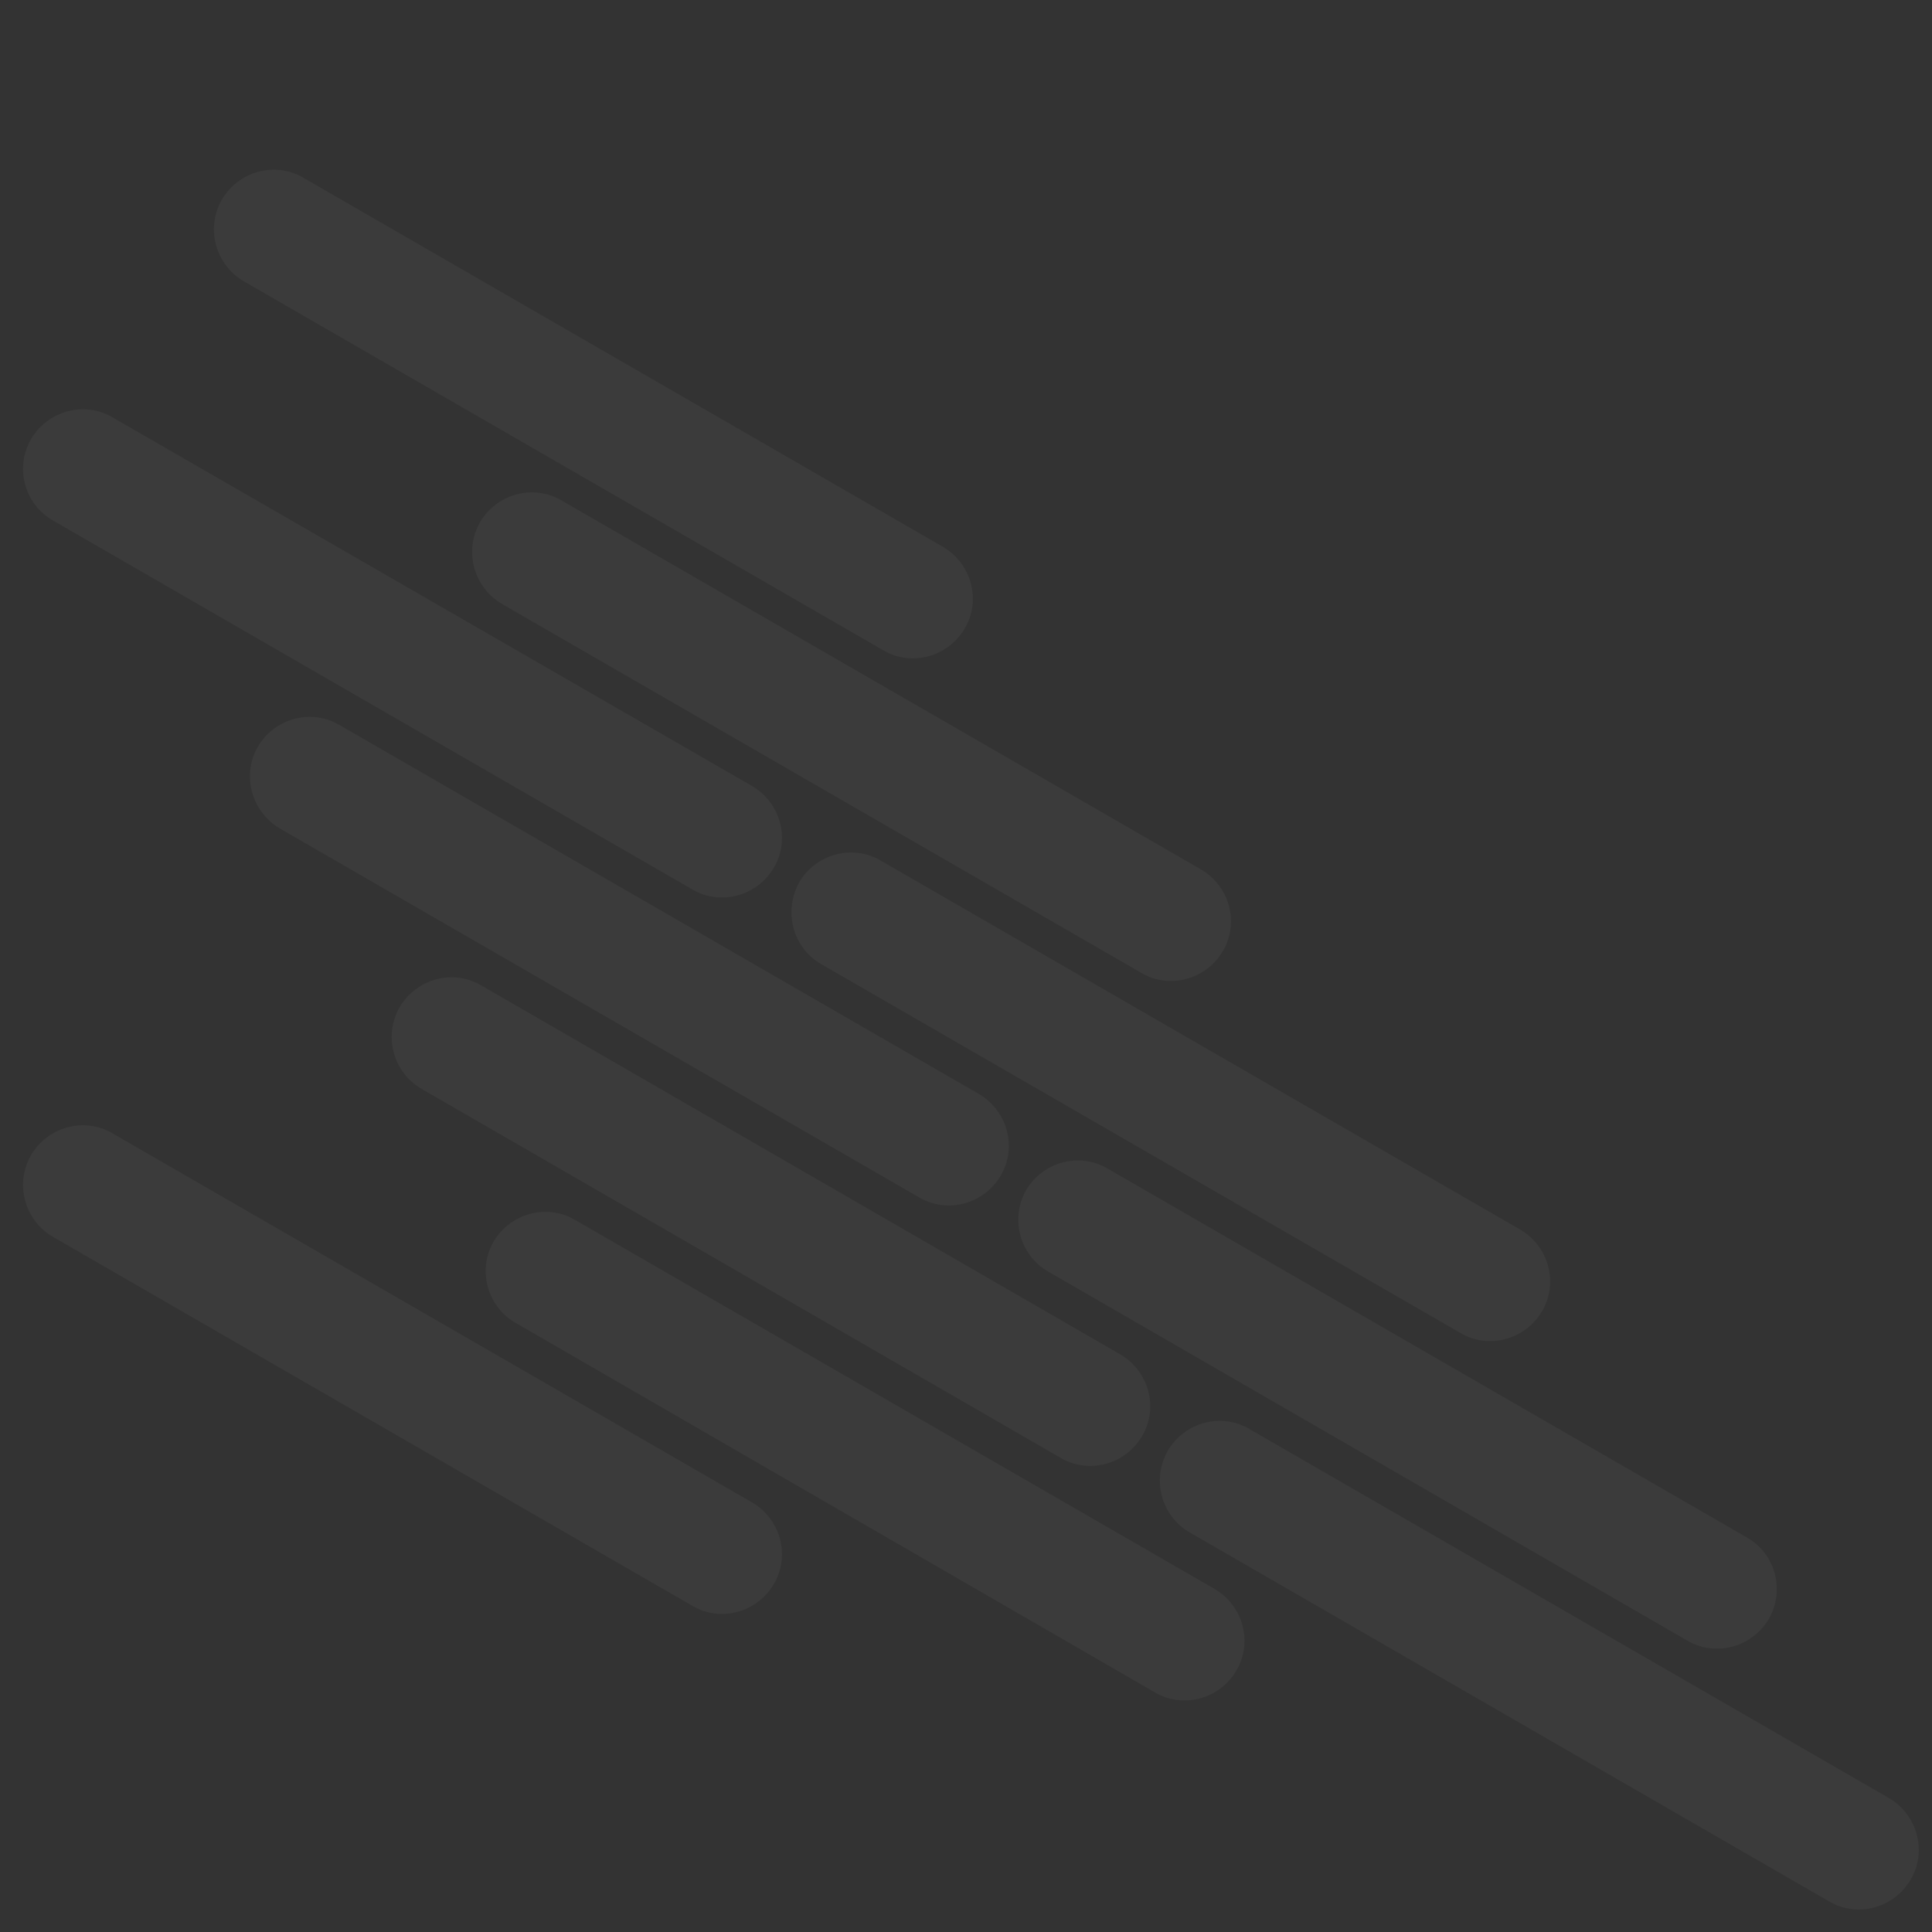 <?xml version="1.0" encoding="utf-8"?>
<!-- Generator: Adobe Illustrator 24.0.1, SVG Export Plug-In . SVG Version: 6.00 Build 0)  -->
<svg version="1.1" id="Layer_1" xmlns="http://www.w3.org/2000/svg" xmlns:xlink="http://www.w3.org/1999/xlink" x="0px" y="0px"
	 width="500px" height="500px" viewBox="0 0 500 500" style="enable-background:new 0 0 500 500;" xml:space="preserve">
<rect x="0" y="0" width="500" height="500" fill="#333333" stroke="none"/>
<style type="text/css">
	.st0{opacity:4.000000e-02;}
	.st1{fill:#FFFFFF;}
</style>
<g class="st0">
	<path class="st1" d="M124.2,135.2L124.2,135.2c4.3-7.4,13.8-10,21.1-5.7L310.8,225c7.4,4.3,10,13.8,5.7,21.1l0,0
		c-4.3,7.4-13.8,10-21.1,5.7l-165.5-95.5C122.6,152,120,142.6,124.2,135.2z"/>
	<path class="st1" d="M57.4,51.7L57.4,51.7c4.3-7.4,13.8-10,21.1-5.7L244,141.5c7.4,4.3,10,13.8,5.7,21.1l0,0
		c-4.3,7.4-13.8,10-21.1,5.7L63.1,72.8C55.7,68.5,53.2,59,57.4,51.7z"/>
	<path class="st1" d="M127.7,321.4L127.7,321.4c4.3-7.4,13.8-10,21.1-5.7l165.5,95.5c7.4,4.3,10,13.8,5.7,21.1l0,0
		c-4.3,7.4-13.8,10-21.1,5.7l-165.4-95.6C126.1,338.2,123.5,328.7,127.7,321.4z"/>
	<path class="st1" d="M8,299L8,299c4.3-7.4,13.8-10,21.1-5.7l165.5,95.5c7.4,4.3,10,13.8,5.7,21.1l0,0c-4.3,7.4-13.8,10-21.1,5.7
		L13.7,320.1C6.3,315.8,3.8,306.3,8,299z"/>
	<g>
		<path class="st1" d="M206.8,228.4L206.8,228.4c4.3-7.4,13.8-10,21.1-5.7l165.5,95.5c7.4,4.3,10,13.8,5.7,21.1l0,0
			c-4.3,7.4-13.8,10-21.1,5.7l-165.5-95.5C205.2,245.3,202.7,235.9,206.8,228.4z"/>
		<path class="st1" d="M8,113.7L8,113.7c4.3-7.4,13.8-10,21.1-5.7l165.5,95.4c7.4,4.3,10,13.8,5.7,21.1l0,0
			c-4.3,7.4-13.8,10-21.1,5.7L13.7,134.7C6.3,130.5,3.8,121,8,113.7z"/>
	</g>
	<g>
		<path class="st1" d="M265.5,308.1L265.5,308.1c4.3-7.4,13.8-10,21.1-5.7l165.5,95.5c7.4,4.2,9.9,13.7,5.7,21l0,0
			c-4.3,7.4-13.8,10-21.1,5.7l-165.4-95.5C263.9,324.9,261.4,315.4,265.5,308.1z"/>
		<path class="st1" d="M66.7,193.3L66.7,193.3c4.3-7.4,13.8-10,21.1-5.7l165.5,95.5c7.4,4.3,10,13.8,5.7,21.1l0,0
			c-4.3,7.4-13.8,10-21.1,5.7L72.4,214.4C65.1,210.1,62.5,200.6,66.7,193.3z"/>
	</g>
	<g>
		<path class="st1" d="M302.2,375.5L302.2,375.5c4.3-7.4,13.8-10,21.1-5.7l165.5,95.5c7.4,4.3,10,13.8,5.7,21.1l0,0
			c-4.3,7.4-13.8,10-21.1,5.7l-165.5-95.5C300.5,392.3,298,382.9,302.2,375.5z"/>
		<path class="st1" d="M103.4,260.7L103.4,260.7c4.3-7.4,13.8-10,21.1-5.7l165.4,95.5c7.4,4.3,10,13.8,5.7,21.1l0,0
			c-4.3,7.4-13.8,10-21.1,5.7l-165.4-95.5C101.7,277.5,99.2,268.1,103.4,260.7z"/>
	</g>
</g>
</svg>
